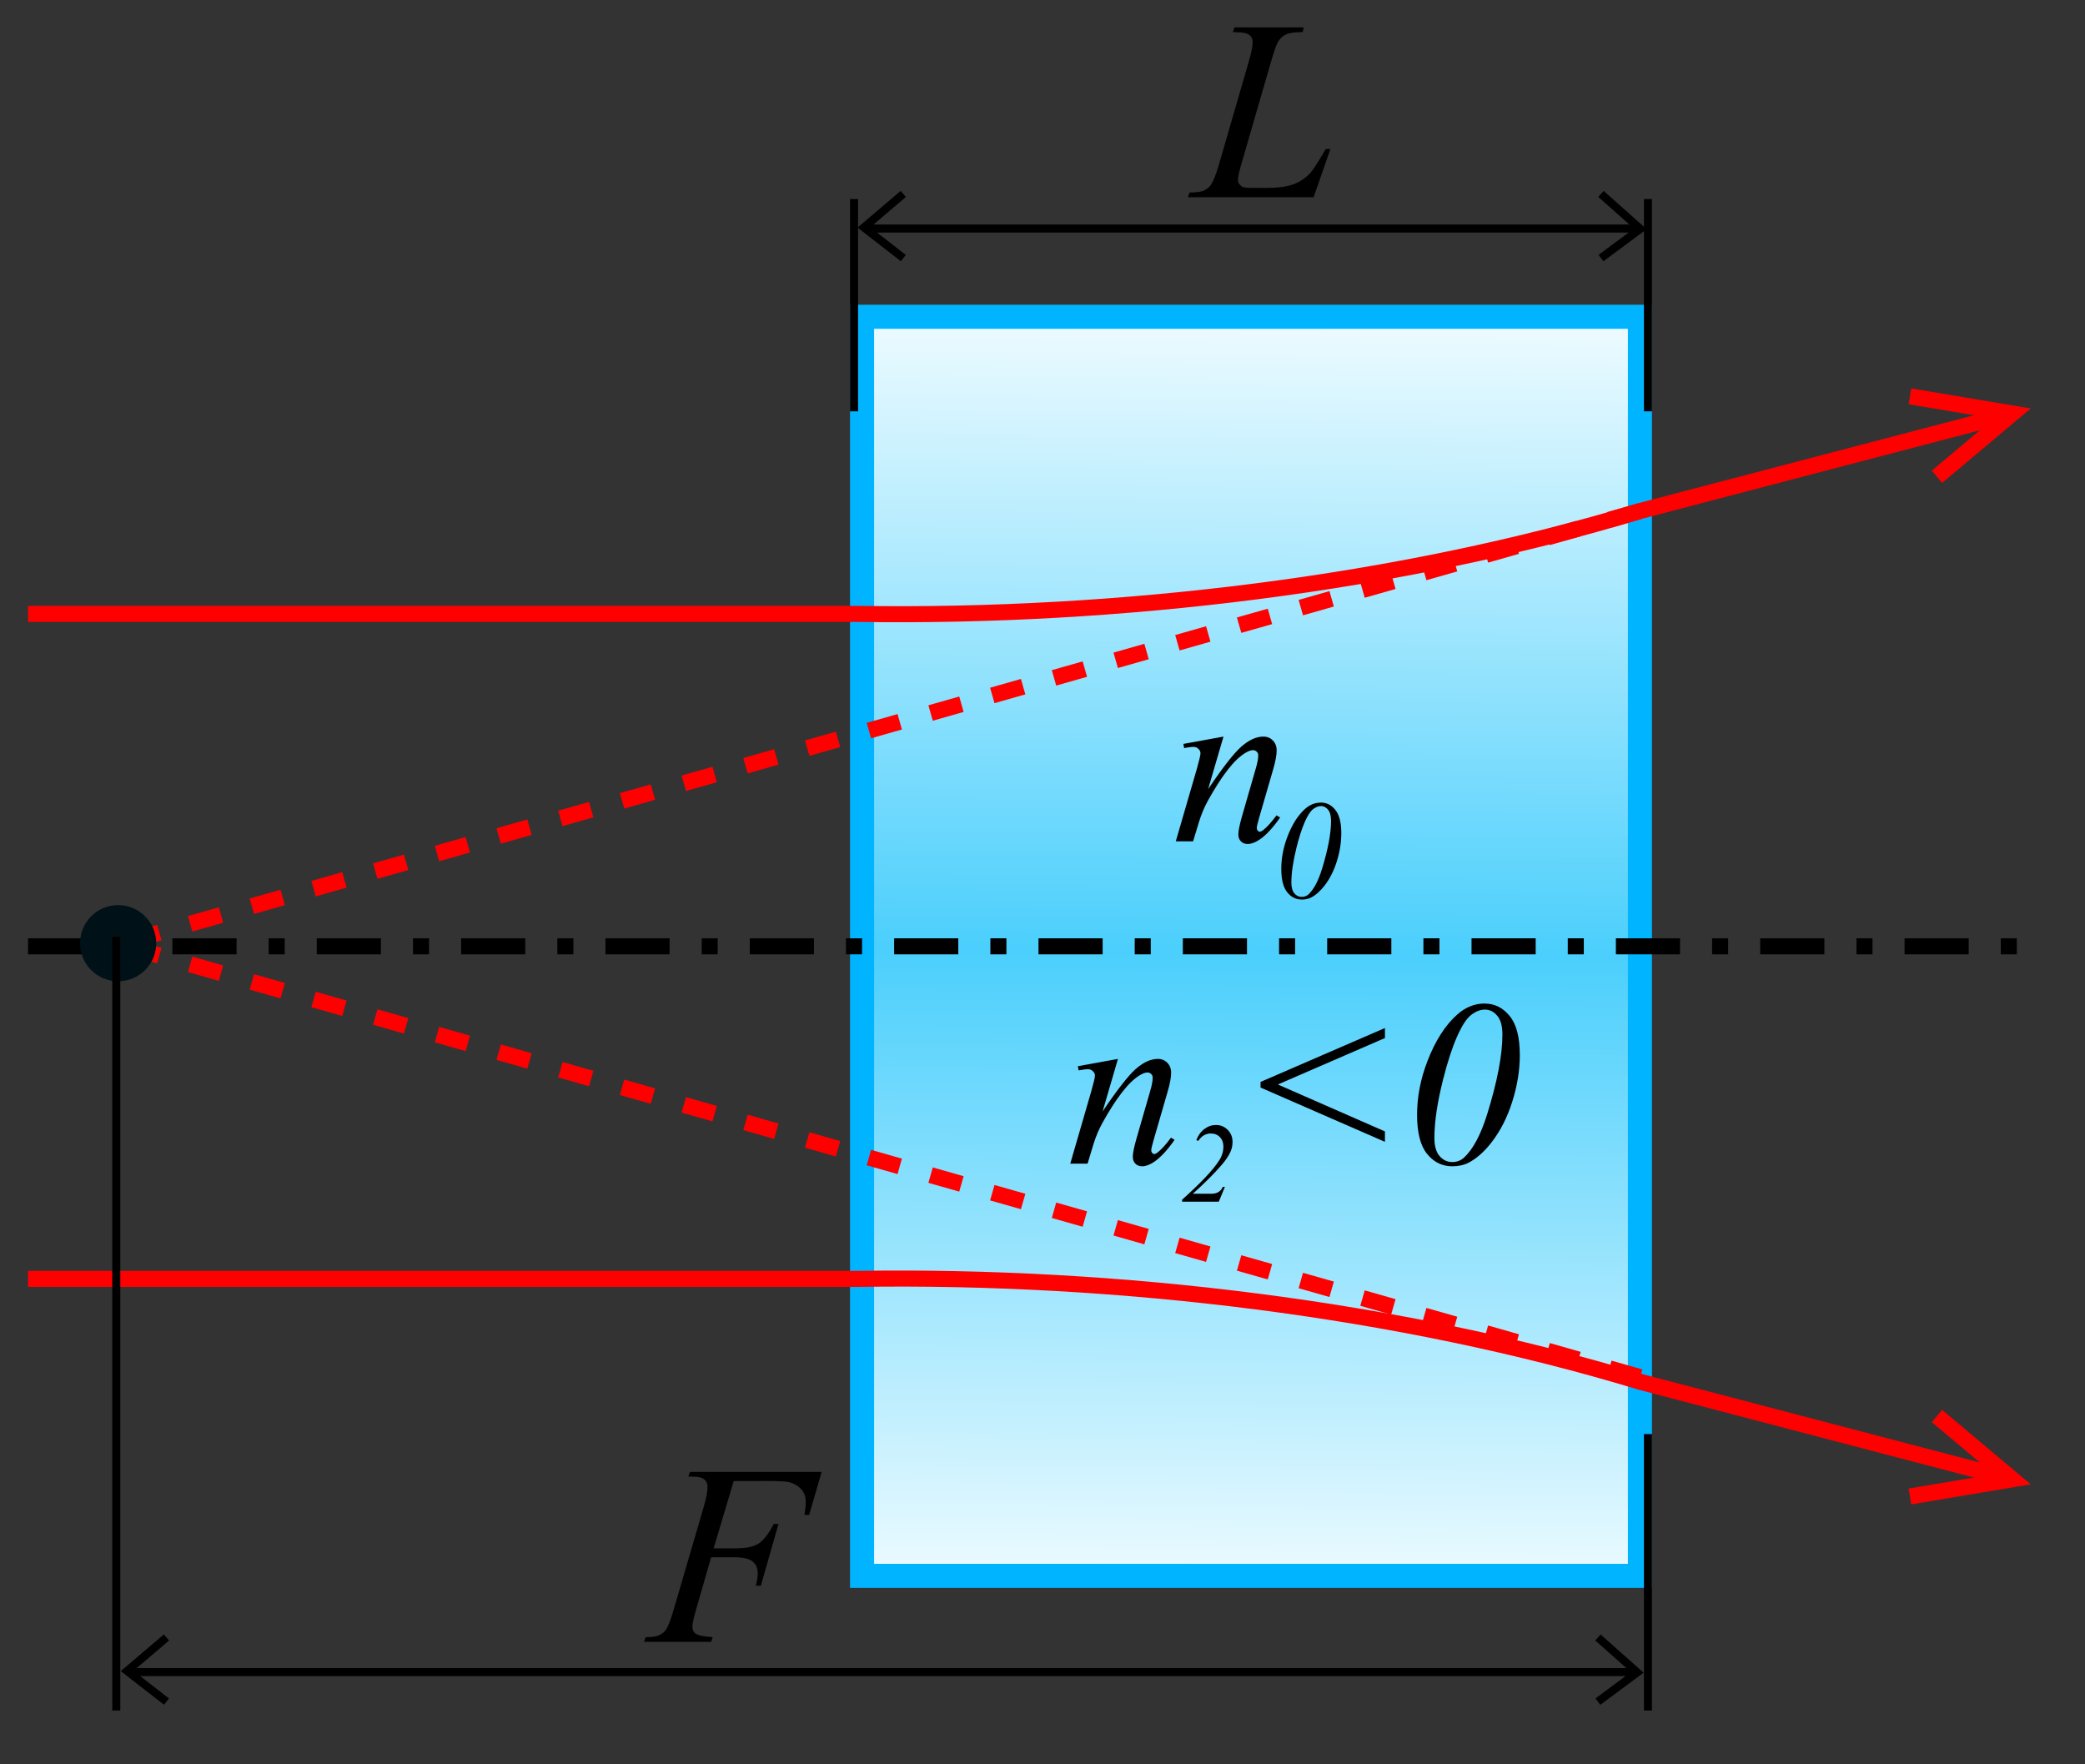 <svg height="220" width="260" xmlns="http://www.w3.org/2000/svg" xmlns:xlink="http://www.w3.org/1999/xlink">
<rect width="100%" height="100%" fill="#333333" stroke="none"/>
<linearGradient id="a" gradientUnits="userSpaceOnUse" x1="152" x2="153.5" y1="196" y2="41.5">
<stop offset="0" stop-color="#eafaff"/>
<stop offset=".5" stop-color="#4bcffc"/>
<stop offset="1" stop-color="#eafaff"/>
</linearGradient>
<path d="m107.5 39.5h97v157h-97z" fill="url(#a)" stroke="#00b4ff" stroke-width="3"/>
<g fill="none" stroke="#000">
<path d="m3.5 118h250.42" stroke-dasharray="8 4 2 4" stroke-width="2"/>
<path d="m205.5 24.82v26.47"/>
<path d="m199.64 24.18 4.91 4.36-4.91 3.64m-87-8-4.91 4.18 4.91 3.82m-4.23-3.68h95.47"/>
<path d="m106.5 24.82v26.47"/>
<path d="m199.26 204.18 4.91 4.36-4.91 3.64m-178.5-8-4.91 4.18 4.91 3.82m-4.23-3.68h186.97"/>
</g>
<path d="m91.49 184.68-2.5 8.39h2.78q1.87 0 2.8-.58.94-.58 1.92-2.47h.59l-2.2 7.71h-.62q.23-.94.23-1.55 0-.95-.64-1.47-.62-.53-2.36-.53h-2.81l-1.84 6.39q-.5 1.7-.5 2.26 0 .58.42.89.44.31 2.11.42l-.19.59h-8.37l.2-.58q1.22-.03 1.62-.22.62-.27.92-.72.42-.64 1-2.64l3.73-12.76q.45-1.55.45-2.42 0-.41-.2-.69-.2-.3-.61-.44-.39-.14-1.58-.14l.19-.58h16.43l-1.56 5.36h-.59q.17-.97.17-1.59 0-1.03-.58-1.62-.56-.61-1.45-.86-.62-.16-2.8-.16z" stroke-width=".89"/>
<path d="m163.81 24.59h-15.69l.22-.58q1.25-.03 1.67-.2.66-.28.97-.73.48-.72 1.03-2.59l3.73-12.88q.47-1.59.47-2.34 0-.59-.44-.92-.42-.33-1.61-.33-.27 0-.42-.02l.19-.58h8.64l-.12.58q-1.45 0-2.06.28-.61.28-1.01.92-.28.42-.92 2.62l-3.67 12.66q-.42 1.44-.42 2 0 .37.42.72.27.23 1.2.23h2.05q2.23 0 3.54-.56.97-.42 1.78-1.26.44-.47 1.55-2.33l.41-.7h.58z" stroke-width=".89"/>
<path d="m238.17 49.42 12.76 2.14-9.39 7.89m-238.04 17.1h103.48c32.49.5 67.64-3.74 97.54-12.83l46.41-12.16" fill="none" stroke="#f00" stroke-width="2"/>
<path d="m204.53 63.72-189.7 54" fill="none" stroke="#f00" stroke-dasharray="4 4" stroke-width="2"/>
<path d="m205.5 178.82v34.47" fill="none" stroke="#000"/>
<path d="m204.53 171.72-189.7-54" fill="none" stroke="#f00" stroke-dasharray="4 4" stroke-width="2"/>
<circle cx="14.73" cy="117.61" fill="#001217" r="4.75"/>
<path d="m238.17 186.6 12.76-2.14-9.39-7.89m-238.04-17.1h103.48c32.49-.5 67.64 3.74 97.54 12.83l46.41 12.16" fill="none" stroke="#f00" stroke-width="2"/>
<path d="m14.5 116.82v96.47" fill="none" stroke="#000"/>
<path id="b" d="m152.57 91.85-1.92 6.56q2.7-4.02 4.12-5.29 1.44-1.27 2.77-1.27.72 0 1.18.48.48.48.48 1.24 0 .86-.42 2.31l-1.76 6.07q-.3 1.05-.3 1.28 0 .2.12.35.12.13.25.13.17 0 .42-.19.76-.61 1.67-1.85l.45.27q-1.34 1.92-2.54 2.74-.84.56-1.5.56-.53 0-.85-.33-.32-.32-.32-.86 0-.69.49-2.38l1.67-5.79q.32-1.08.32-1.69 0-.29-.19-.46-.19-.19-.46-.19-.4 0-.97.35-1.07.65-2.22 2.15-1.15 1.48-2.44 3.81-.68 1.23-1.12 2.68l-.72 2.38h-2.16l2.62-9.02q.46-1.63.46-1.96 0-.32-.26-.55-.25-.25-.62-.25-.17 0-.61.06l-.55.09-.09-.52z" stroke-width="1.01"/>
<path d="m166.37 99.08q1.09 0 1.83.91.75.91.75 2.87 0 1.68-.55 3.44-.55 1.75-1.56 3.04-.8 1.01-1.68 1.46-.51.26-1.18.26-1.11 0-1.85-.91-.74-.91-.74-2.88 0-1.95.75-3.91.88-2.3 2.24-3.49.89-.78 2-.78zm.01.44q-.49 0-1 .39-.5.38-1.05 1.61-.54 1.22-1.03 3.15-.64 2.53-.64 4.3 0 .88.38 1.33.38.43.93.43.52 0 .88-.34.98-.92 1.68-3.14 1.13-3.63 1.13-5.9 0-.94-.38-1.39-.38-.45-.9-.45z" stroke-width="1.01" transform="scale(.99 1.01)"/>
<path d="m157.19 134.91 15.51-6.72v1.25l-13.35 5.79 13.35 5.85v1.3l-15.51-6.77zm27.96-9.77c1.23 0 2.26.51 3.1 1.54.85 1.03 1.27 2.65 1.27 4.87 0 1.9-.31 3.84-.94 5.82-.62 1.98-1.5 3.69-2.64 5.15-.9 1.14-1.85 1.97-2.84 2.48-.58.29-1.24.43-2 .43-1.25 0-2.3-.51-3.14-1.54s-1.25-2.66-1.25-4.89c0-2.2.42-4.41 1.27-6.63.99-2.59 2.25-4.56 3.79-5.91 1.01-.88 2.14-1.33 3.39-1.33zm.01.75c-.56 0-1.12.22-1.7.66-.57.43-1.16 1.34-1.77 2.72s-1.19 3.17-1.74 5.35c-.72 2.85-1.08 5.29-1.08 7.29 0 1 .22 1.75.65 2.25.43.49.96.74 1.57.74.59 0 1.09-.19 1.5-.58 1.11-1.04 2.05-2.81 2.84-5.32 1.28-4.1 1.92-7.44 1.92-10 0-1.07-.22-1.85-.65-2.35-.43-.51-.94-.76-1.53-.76z" stroke-width=".83"/>
<path d="m153.52 148.36h-4.62v-.25q3.53-3.09 4.67-4.85.53-.81.53-1.71 0-.71-.44-1.16-.44-.45-1.14-.45-.97 0-1.59.92l-.24-.11q.35-.88 1.02-1.37.67-.49 1.45-.49.88 0 1.49.61.6.6.6 1.47 0 .6-.21 1.12-.33.8-1.21 1.79-1.34 1.52-3.58 3.5h2.33q.56 0 .92-.23.36-.23.52-.62h.27z" stroke-width=".83" transform="scale(.99 1.01)"/>
<use transform="translate(-13.16 40.19)" xlink:href="#b"/>
</svg>
